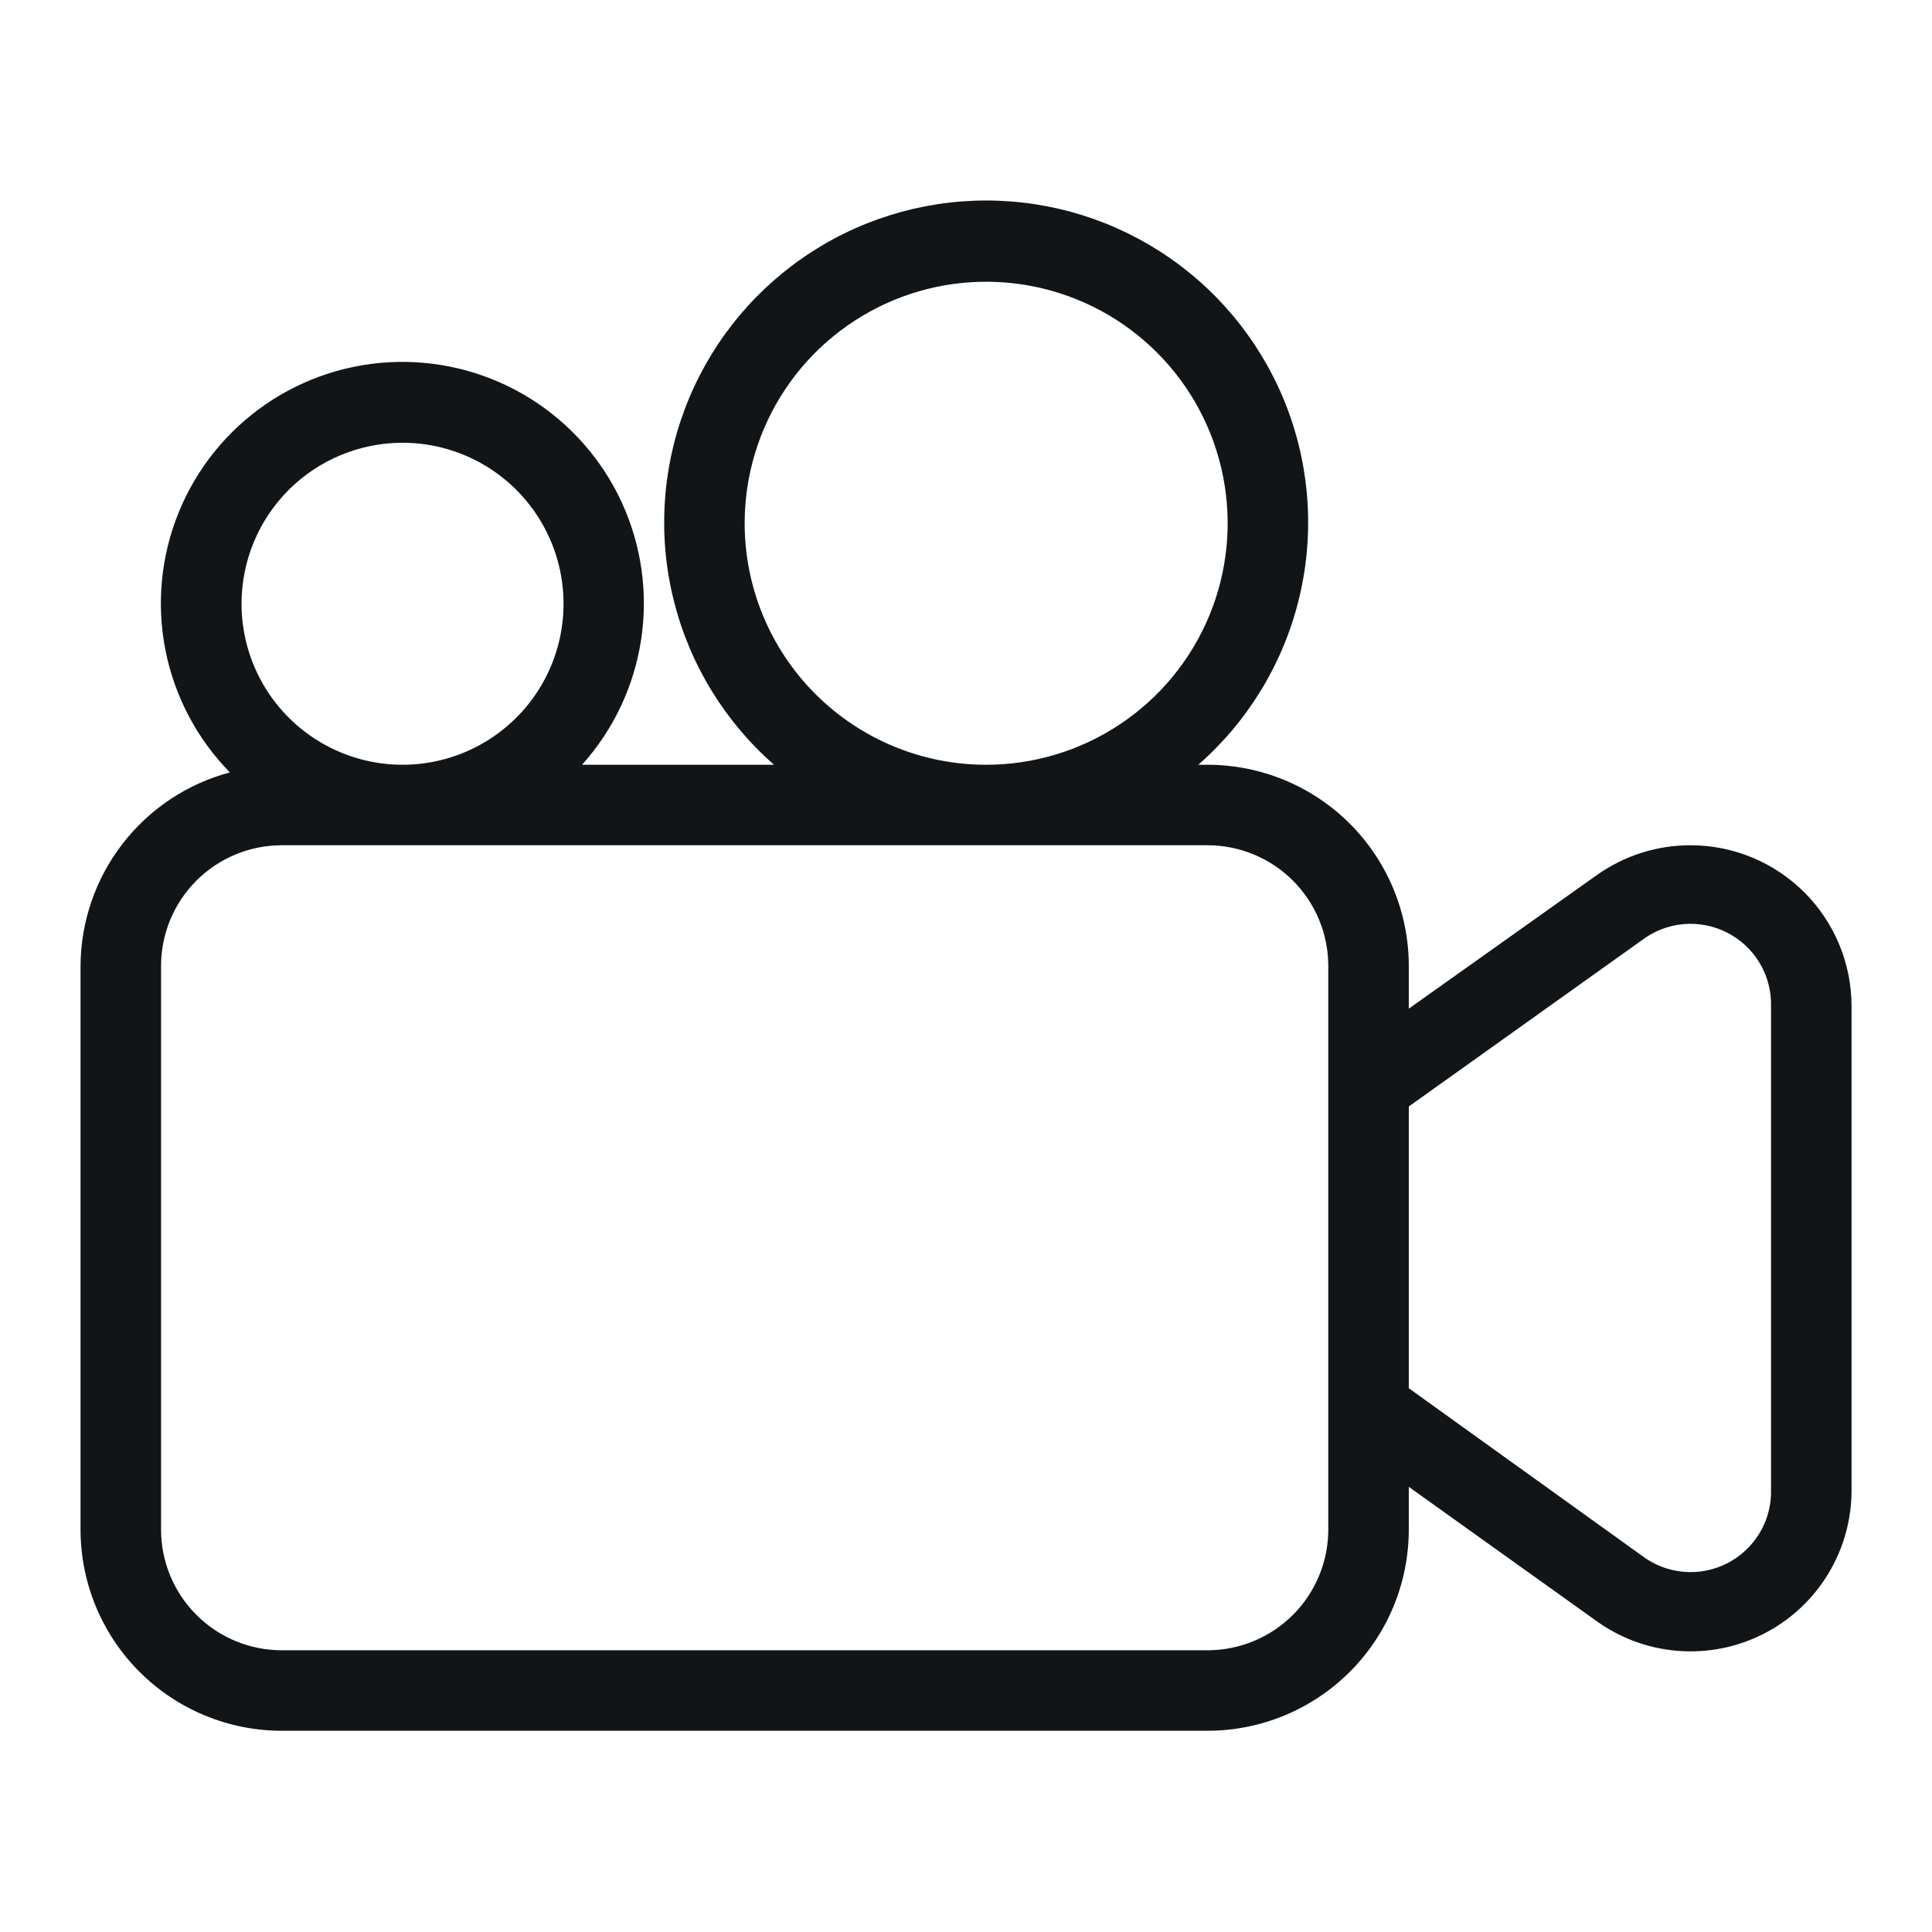 <svg width="64" height="64" viewBox="0 0 64 64" fill="none" xmlns="http://www.w3.org/2000/svg">
<path d="M56.001 28C54.882 27.998 53.791 28.348 52.881 29L46.668 33.413V32C46.668 30.232 45.966 28.536 44.715 27.286C43.465 26.036 41.769 25.334 40.001 25.334H39.695C41.327 23.904 42.485 22.011 43.013 19.906C43.542 17.802 43.416 15.586 42.653 13.555C41.889 11.524 40.524 9.774 38.74 8.539C36.956 7.303 34.838 6.642 32.668 6.642C30.498 6.642 28.38 7.303 26.596 8.539C24.812 9.774 23.447 11.524 22.683 13.555C21.92 15.586 21.794 17.802 22.323 19.906C22.851 22.011 24.009 23.904 25.641 25.334H19.281C20.324 24.172 21.004 22.732 21.238 21.189C21.473 19.646 21.251 18.069 20.6 16.65C19.948 15.232 18.897 14.035 17.574 13.207C16.252 12.379 14.716 11.956 13.155 11.99C11.595 12.024 10.079 12.513 8.794 13.398C7.508 14.283 6.51 15.524 5.921 16.969C5.332 18.414 5.178 20 5.479 21.531C5.78 23.062 6.523 24.472 7.615 25.587C6.2 25.964 4.95 26.797 4.056 27.956C3.162 29.115 2.674 30.536 2.668 32V50.667C2.668 52.435 3.37 54.131 4.621 55.381C5.871 56.631 7.567 57.334 9.335 57.334H40.001C41.769 57.334 43.465 56.631 44.715 55.381C45.966 54.131 46.668 52.435 46.668 50.667V49.254L52.841 53.667C53.638 54.253 54.583 54.606 55.569 54.686C56.555 54.767 57.544 54.571 58.425 54.121C59.307 53.672 60.045 52.986 60.559 52.14C61.073 51.295 61.342 50.323 61.335 49.334V33.334C61.335 31.919 60.773 30.562 59.773 29.562C58.772 28.562 57.416 28 56.001 28ZM24.668 17.334C24.668 15.751 25.137 14.204 26.016 12.889C26.895 11.573 28.145 10.548 29.607 9.942C31.068 9.337 32.677 9.178 34.229 9.487C35.781 9.796 37.206 10.558 38.325 11.677C39.444 12.795 40.206 14.221 40.514 15.773C40.823 17.325 40.664 18.933 40.059 20.395C39.453 21.857 38.428 23.106 37.112 23.985C35.797 24.864 34.25 25.334 32.668 25.334C30.546 25.334 28.511 24.491 27.011 22.99C25.511 21.49 24.668 19.455 24.668 17.334ZM13.335 14.667C14.389 14.667 15.421 14.98 16.298 15.566C17.175 16.152 17.858 16.985 18.262 17.959C18.666 18.934 18.771 20.006 18.566 21.041C18.36 22.075 17.852 23.026 17.106 23.771C16.36 24.517 15.41 25.025 14.375 25.231C13.341 25.437 12.268 25.331 11.294 24.927C10.319 24.524 9.486 23.84 8.9 22.963C8.314 22.086 8.001 21.055 8.001 20C8.001 18.586 8.563 17.229 9.563 16.229C10.564 15.229 11.92 14.667 13.335 14.667ZM44.001 50.667C44.001 51.728 43.58 52.745 42.83 53.495C42.08 54.245 41.062 54.667 40.001 54.667H9.335C8.274 54.667 7.256 54.245 6.506 53.495C5.756 52.745 5.335 51.728 5.335 50.667V32C5.335 30.939 5.756 29.922 6.506 29.172C7.256 28.422 8.274 28 9.335 28H40.001C41.062 28 42.08 28.422 42.83 29.172C43.58 29.922 44.001 30.939 44.001 32V50.667ZM58.668 49.334C58.683 49.837 58.555 50.334 58.299 50.767C58.043 51.2 57.669 51.553 57.221 51.783C56.774 52.013 56.27 52.112 55.769 52.068C55.267 52.023 54.789 51.838 54.388 51.533L46.668 45.987V36.654L54.388 31.147C54.788 30.843 55.265 30.658 55.765 30.613C56.266 30.569 56.768 30.666 57.215 30.895C57.663 31.123 58.036 31.473 58.293 31.905C58.55 32.336 58.68 32.831 58.668 33.334V49.334Z" fill="#121518"/>
</svg>
